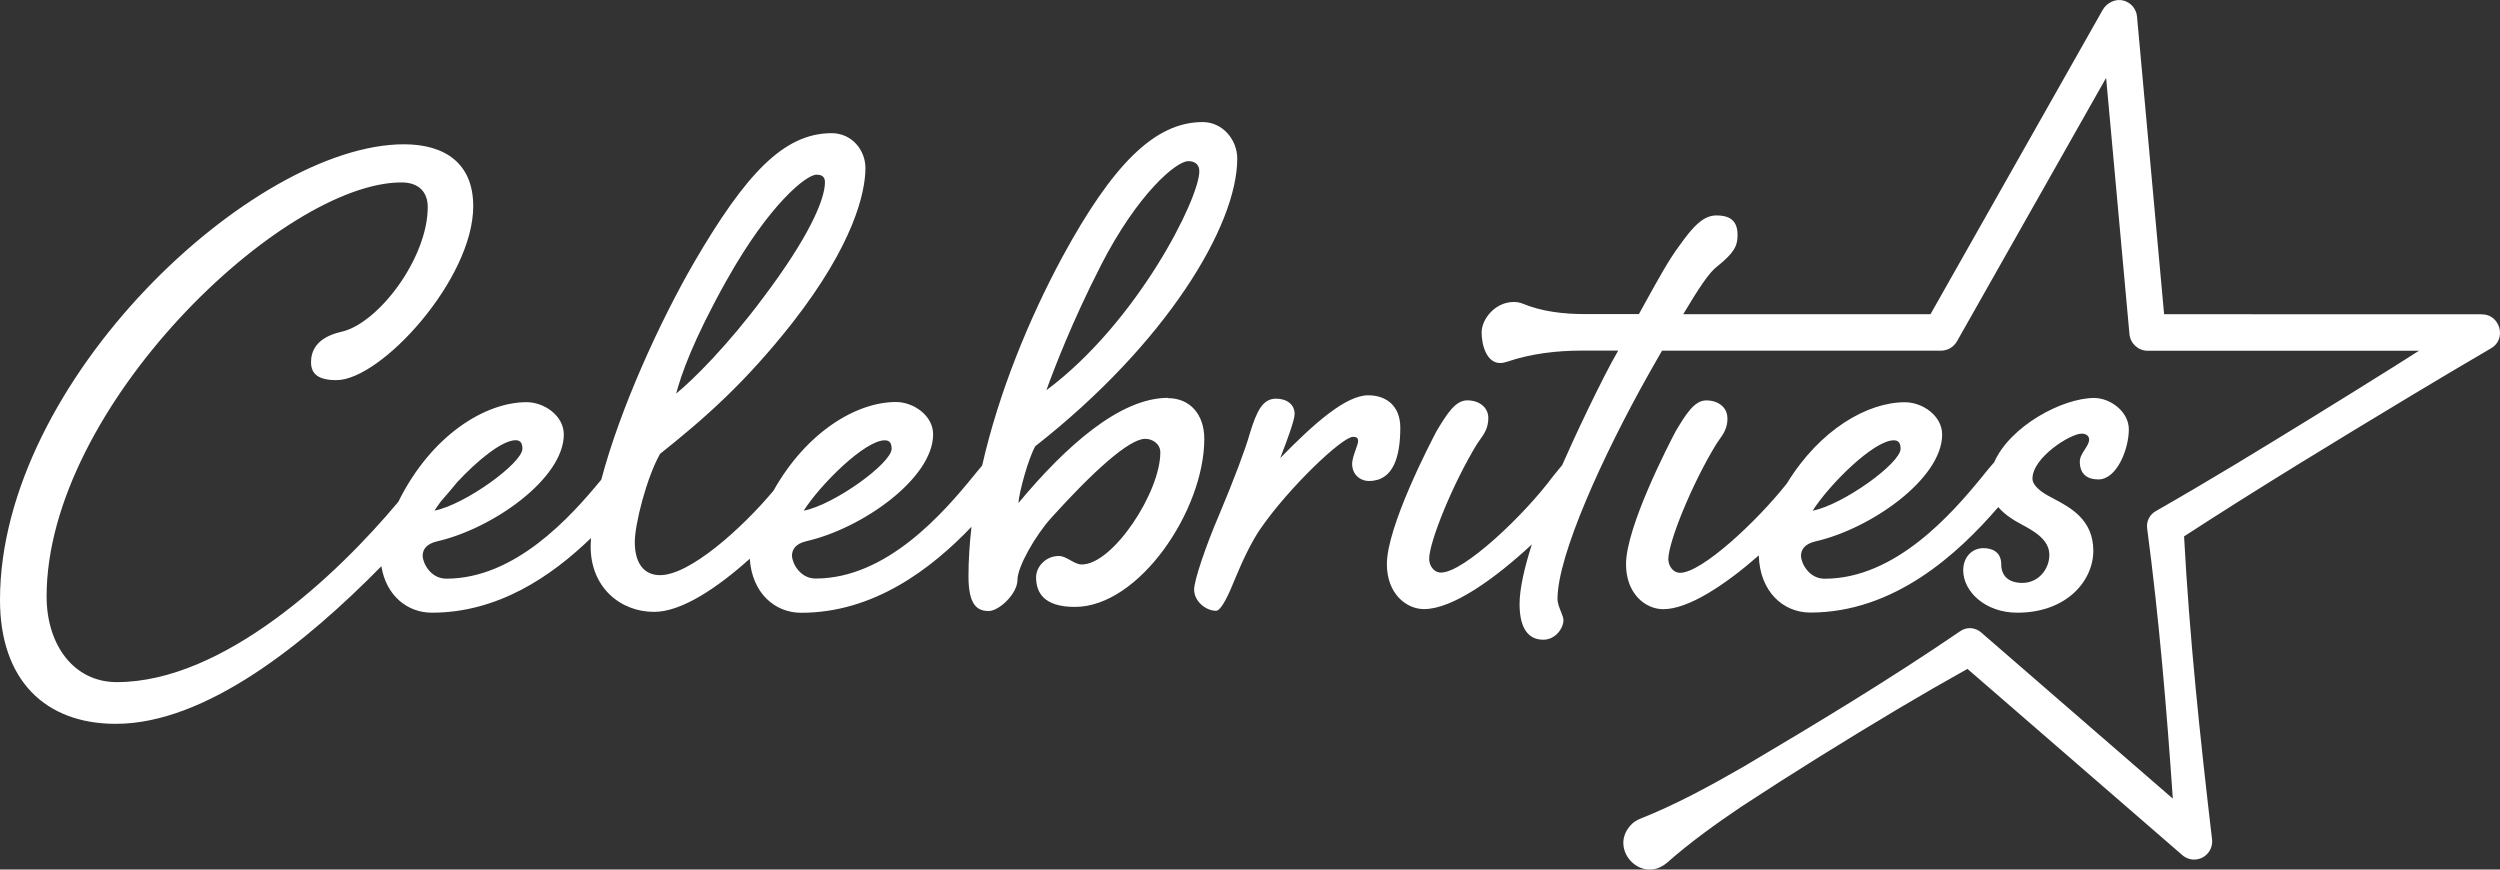 <svg width="92" height="32" viewBox="0 0 92 32" fill="none" xmlns="http://www.w3.org/2000/svg">
<rect x="0" y="0" width="92" height="32" fill="#333333" stroke="none"/>
<path fill-rule="evenodd" clip-rule="evenodd" d="M79.639 11.563C80.744 11.566 91.323 11.566 91.323 11.566L91.326 11.569C91.998 11.555 92.263 12.476 91.674 12.815L91.673 12.816C90.693 13.392 89.713 13.968 88.738 14.557C85.929 16.249 83.126 17.951 80.374 19.738C80.573 23.465 80.968 27.179 81.403 30.887C81.446 31.25 81.189 31.581 80.827 31.627C80.627 31.654 80.438 31.584 80.298 31.458C80.298 31.458 73.052 25.178 72.403 24.615C71.553 25.089 70.71 25.574 69.873 26.072C67.923 27.235 65.975 28.442 64.077 29.688C63.131 30.327 62.205 30.992 61.338 31.756C60.371 32.562 59.137 31.186 60.071 30.305C60.155 30.23 60.255 30.173 60.352 30.133C61.681 29.605 62.948 28.913 64.177 28.205C66.869 26.613 69.554 24.992 72.139 23.226C72.387 23.053 72.714 23.091 72.925 23.29C72.925 23.29 78.197 27.86 79.96 29.39C79.731 26.067 79.453 22.746 79.015 19.445C78.98 19.178 79.112 18.931 79.334 18.809C80.322 18.244 81.303 17.665 82.278 17.078C84.225 15.899 86.164 14.703 88.093 13.494C88.403 13.3 88.711 13.103 89.019 12.907H79.031C78.683 12.907 78.397 12.638 78.364 12.296L77.505 2.865L72.014 12.565C71.89 12.78 71.663 12.904 71.431 12.904H61.163C61.122 12.976 61.08 13.048 61.038 13.122C60.931 13.308 60.82 13.502 60.706 13.704C58.964 16.795 57.316 20.449 57.316 22.041C57.316 22.195 57.383 22.358 57.442 22.506C57.491 22.627 57.535 22.737 57.535 22.822C57.535 23.105 57.257 23.541 56.79 23.541C56.231 23.541 55.92 23.105 55.92 22.229C55.92 21.677 56.093 20.91 56.371 20.035C55.007 21.303 53.446 22.415 52.406 22.415C51.753 22.415 51.037 21.852 51.037 20.759C51.037 19.383 52.622 16.324 52.871 15.855C53.246 15.233 53.557 14.733 53.992 14.733C54.427 14.733 54.77 14.98 54.77 15.387C54.77 15.75 54.618 15.964 54.459 16.188C54.428 16.232 54.396 16.277 54.364 16.324C53.462 17.792 52.593 19.946 52.593 20.571C52.593 20.791 52.747 21.071 53.028 21.071C53.865 21.071 56.106 18.947 57.163 17.512C57.268 17.38 57.379 17.245 57.487 17.118C57.889 16.192 58.969 13.892 59.55 12.902H58.218C57.284 12.902 56.347 13.012 55.464 13.311C55.369 13.343 55.28 13.359 55.207 13.359C54.71 13.359 54.524 12.705 54.524 12.236C54.524 11.738 55.023 11.113 55.707 11.113C55.815 11.113 55.923 11.13 56.023 11.17C56.744 11.469 57.538 11.558 58.321 11.558H60.312C60.402 11.395 60.488 11.24 60.569 11.092C61.078 10.173 61.422 9.55 61.794 9.051C62.324 8.302 62.697 7.928 63.164 7.928C63.723 7.928 63.942 8.178 63.942 8.647C63.942 9.053 63.817 9.301 63.196 9.802C62.921 9.999 62.526 10.58 61.943 11.563H71.042L77.378 0.366C77.532 0.092 77.862 -0.059 78.151 0.022C78.44 0.103 78.618 0.348 78.642 0.609C78.642 0.609 79.539 10.467 79.639 11.563ZM37.477 18.513C39.219 16.421 41.209 14.641 42.981 14.641V14.652C43.789 14.652 44.318 15.247 44.318 16.152C44.318 18.774 41.922 22.334 39.559 22.334C38.409 22.334 38.128 21.804 38.128 21.241C38.128 20.867 38.471 20.46 38.968 20.46C39.108 20.46 39.248 20.538 39.388 20.616C39.528 20.694 39.667 20.773 39.808 20.773C40.958 20.773 42.7 18.117 42.7 16.65C42.7 16.337 42.422 16.149 42.141 16.149C41.55 16.149 40.213 17.366 38.69 19.052C38.098 19.706 37.444 20.861 37.444 21.33C37.444 21.86 36.758 22.485 36.386 22.485C35.983 22.485 35.64 22.299 35.64 21.206C35.64 20.611 35.681 20.002 35.751 19.386C34.255 20.95 32.148 22.55 29.482 22.55C28.505 22.55 27.673 21.815 27.592 20.562C26.387 21.642 25.08 22.517 24.07 22.517C22.825 22.517 21.736 21.613 21.736 20.113C21.736 20.015 21.741 19.913 21.747 19.808L21.747 19.8C20.286 21.217 18.32 22.547 15.892 22.547C14.992 22.547 14.209 21.92 14.034 20.837C11.281 23.638 7.595 26.637 4.262 26.637C1.648 26.637 0 25.014 0 22.078C0 13.992 9.329 5.31 14.865 5.31C16.359 5.31 17.415 5.997 17.415 7.588C17.415 10.273 14.025 13.989 12.378 13.989C11.727 13.989 11.446 13.768 11.446 13.332C11.446 12.958 11.603 12.427 12.567 12.209C13.936 11.897 15.741 9.492 15.741 7.618C15.741 7.088 15.43 6.713 14.776 6.713C10.393 6.713 1.715 14.986 1.715 21.949C1.715 23.729 2.712 25.102 4.297 25.102C8.224 25.102 12.397 21.174 14.658 18.467C15.87 16.014 17.858 14.8 19.378 14.8C20.032 14.8 20.748 15.301 20.748 15.987C20.748 17.611 18.136 19.453 16.084 19.922C15.678 20.016 15.554 20.234 15.554 20.452C15.554 20.702 15.832 21.295 16.424 21.295C18.952 21.295 20.985 19.041 22.128 17.651C22.811 15.056 24.281 11.827 25.566 9.616C27.43 6.431 28.831 4.901 30.603 4.901C31.351 4.901 31.848 5.526 31.848 6.18C31.848 7.085 31.413 8.989 29.174 11.862C27.433 14.078 25.939 15.389 24.291 16.701C23.794 17.576 23.36 19.294 23.36 19.948C23.36 20.729 23.7 21.166 24.291 21.166C25.385 21.166 27.297 19.45 28.462 18.061C29.688 15.877 31.535 14.794 32.969 14.794C33.623 14.794 34.339 15.295 34.339 15.982C34.339 17.606 31.727 19.448 29.674 19.916C29.269 20.01 29.145 20.229 29.145 20.447C29.145 20.697 29.423 21.29 30.015 21.29C32.626 21.29 34.711 18.885 35.829 17.512L35.879 17.45C35.966 17.343 36.054 17.234 36.143 17.132C36.753 14.447 37.86 11.749 39.095 9.457C40.929 6.083 42.484 4.492 44.256 4.492C45.001 4.492 45.531 5.149 45.531 5.835C45.531 8.302 42.919 12.643 38.098 16.421C37.85 16.857 37.509 18.077 37.477 18.513ZM43.729 5.93C43.292 5.93 41.863 7.117 40.494 9.802H40.496C39.47 11.8 38.787 13.58 38.506 14.361C41.863 11.862 44.135 7.303 44.135 6.304C44.135 6.086 44.01 5.93 43.729 5.93ZM32.812 16.515C32.812 16.327 32.75 16.203 32.564 16.203H32.561C31.816 16.203 30.168 17.856 29.577 18.793C30.698 18.575 32.812 17.046 32.812 16.515ZM30.047 6.428C29.671 6.428 28.305 7.521 26.749 10.3V10.297C25.474 12.578 25.069 13.795 24.883 14.482C25.504 13.984 26.811 12.672 28.086 10.954C29.736 8.768 30.358 7.362 30.358 6.708C30.358 6.522 30.266 6.428 30.047 6.428ZM16.243 18.432L16.243 18.432L16.24 18.43C16.146 18.559 16.059 18.68 15.989 18.791C17.11 18.572 19.225 17.043 19.225 16.512C19.225 16.324 19.163 16.2 18.976 16.2C18.471 16.2 17.55 16.962 16.826 17.743C16.748 17.84 16.659 17.948 16.551 18.074C16.454 18.19 16.349 18.311 16.243 18.432L16.243 18.432L16.243 18.432ZM50.348 14.547C51.034 14.547 51.53 14.953 51.531 15.733C51.531 16.796 51.282 17.7 50.38 17.7C50.04 17.7 49.759 17.45 49.759 17.075C49.759 16.915 49.831 16.713 49.892 16.541L49.892 16.541C49.938 16.412 49.978 16.299 49.978 16.232C49.978 16.138 49.948 16.076 49.791 16.076C49.386 16.076 47.396 17.98 46.37 19.48C46.089 19.887 45.748 20.573 45.467 21.26C45.219 21.885 44.938 22.477 44.752 22.477C44.379 22.477 43.944 22.132 43.944 21.696C43.944 21.352 44.379 20.072 44.876 18.917C45.403 17.668 45.837 16.512 45.994 15.95C46.243 15.139 46.461 14.671 46.958 14.671C47.361 14.671 47.642 14.889 47.642 15.233C47.642 15.451 47.393 16.138 47.112 16.857C48.39 15.546 49.54 14.547 50.348 14.547ZM63.568 15.389C63.568 14.983 63.225 14.735 62.79 14.735C62.355 14.735 62.045 15.236 61.672 15.858C61.423 16.327 59.838 19.386 59.838 20.762C59.838 21.855 60.554 22.418 61.207 22.418C62.134 22.418 63.476 21.532 64.724 20.439C64.759 21.761 65.612 22.542 66.617 22.542C69.696 22.542 72.032 20.406 73.537 18.661C73.761 18.928 74.077 19.13 74.39 19.297C74.858 19.547 75.416 19.86 75.416 20.42C75.416 20.95 75.011 21.451 74.423 21.451C73.926 21.451 73.645 21.201 73.645 20.764C73.645 20.328 73.334 20.172 72.991 20.172C72.556 20.172 72.246 20.517 72.246 20.985C72.246 21.766 73.053 22.547 74.236 22.547C76.07 22.547 77.034 21.359 77.034 20.269C77.034 19.118 76.187 18.673 75.54 18.333L75.479 18.3C75.106 18.112 74.795 17.864 74.795 17.614C74.795 16.833 76.194 15.958 76.6 15.958C76.786 15.958 76.88 16.052 76.88 16.176C76.88 16.294 76.804 16.412 76.723 16.537C76.633 16.677 76.537 16.824 76.537 16.989C76.537 17.425 76.786 17.643 77.221 17.643C77.904 17.643 78.341 16.52 78.341 15.802C78.341 15.144 77.658 14.646 77.067 14.646C75.892 14.646 73.969 15.683 73.385 17.013C73.268 17.142 73.152 17.285 73.036 17.427L72.962 17.52C71.843 18.893 69.758 21.297 67.147 21.297C66.555 21.297 66.277 20.705 66.277 20.455C66.277 20.236 66.401 20.018 66.806 19.924C68.859 19.456 71.471 17.614 71.471 15.99C71.471 15.303 70.755 14.803 70.101 14.803C68.729 14.803 66.982 15.793 65.758 17.789C64.64 19.205 62.617 21.079 61.829 21.079C61.548 21.079 61.394 20.799 61.394 20.578C61.394 19.954 62.263 17.8 63.166 16.332C63.197 16.285 63.229 16.24 63.26 16.195C63.419 15.972 63.571 15.758 63.571 15.395L63.568 15.389ZM69.694 16.203C69.88 16.203 69.942 16.327 69.942 16.515C69.942 17.046 67.827 18.575 66.706 18.793C67.298 17.856 68.945 16.203 69.691 16.203H69.694Z" fill="white"/>
</svg>
